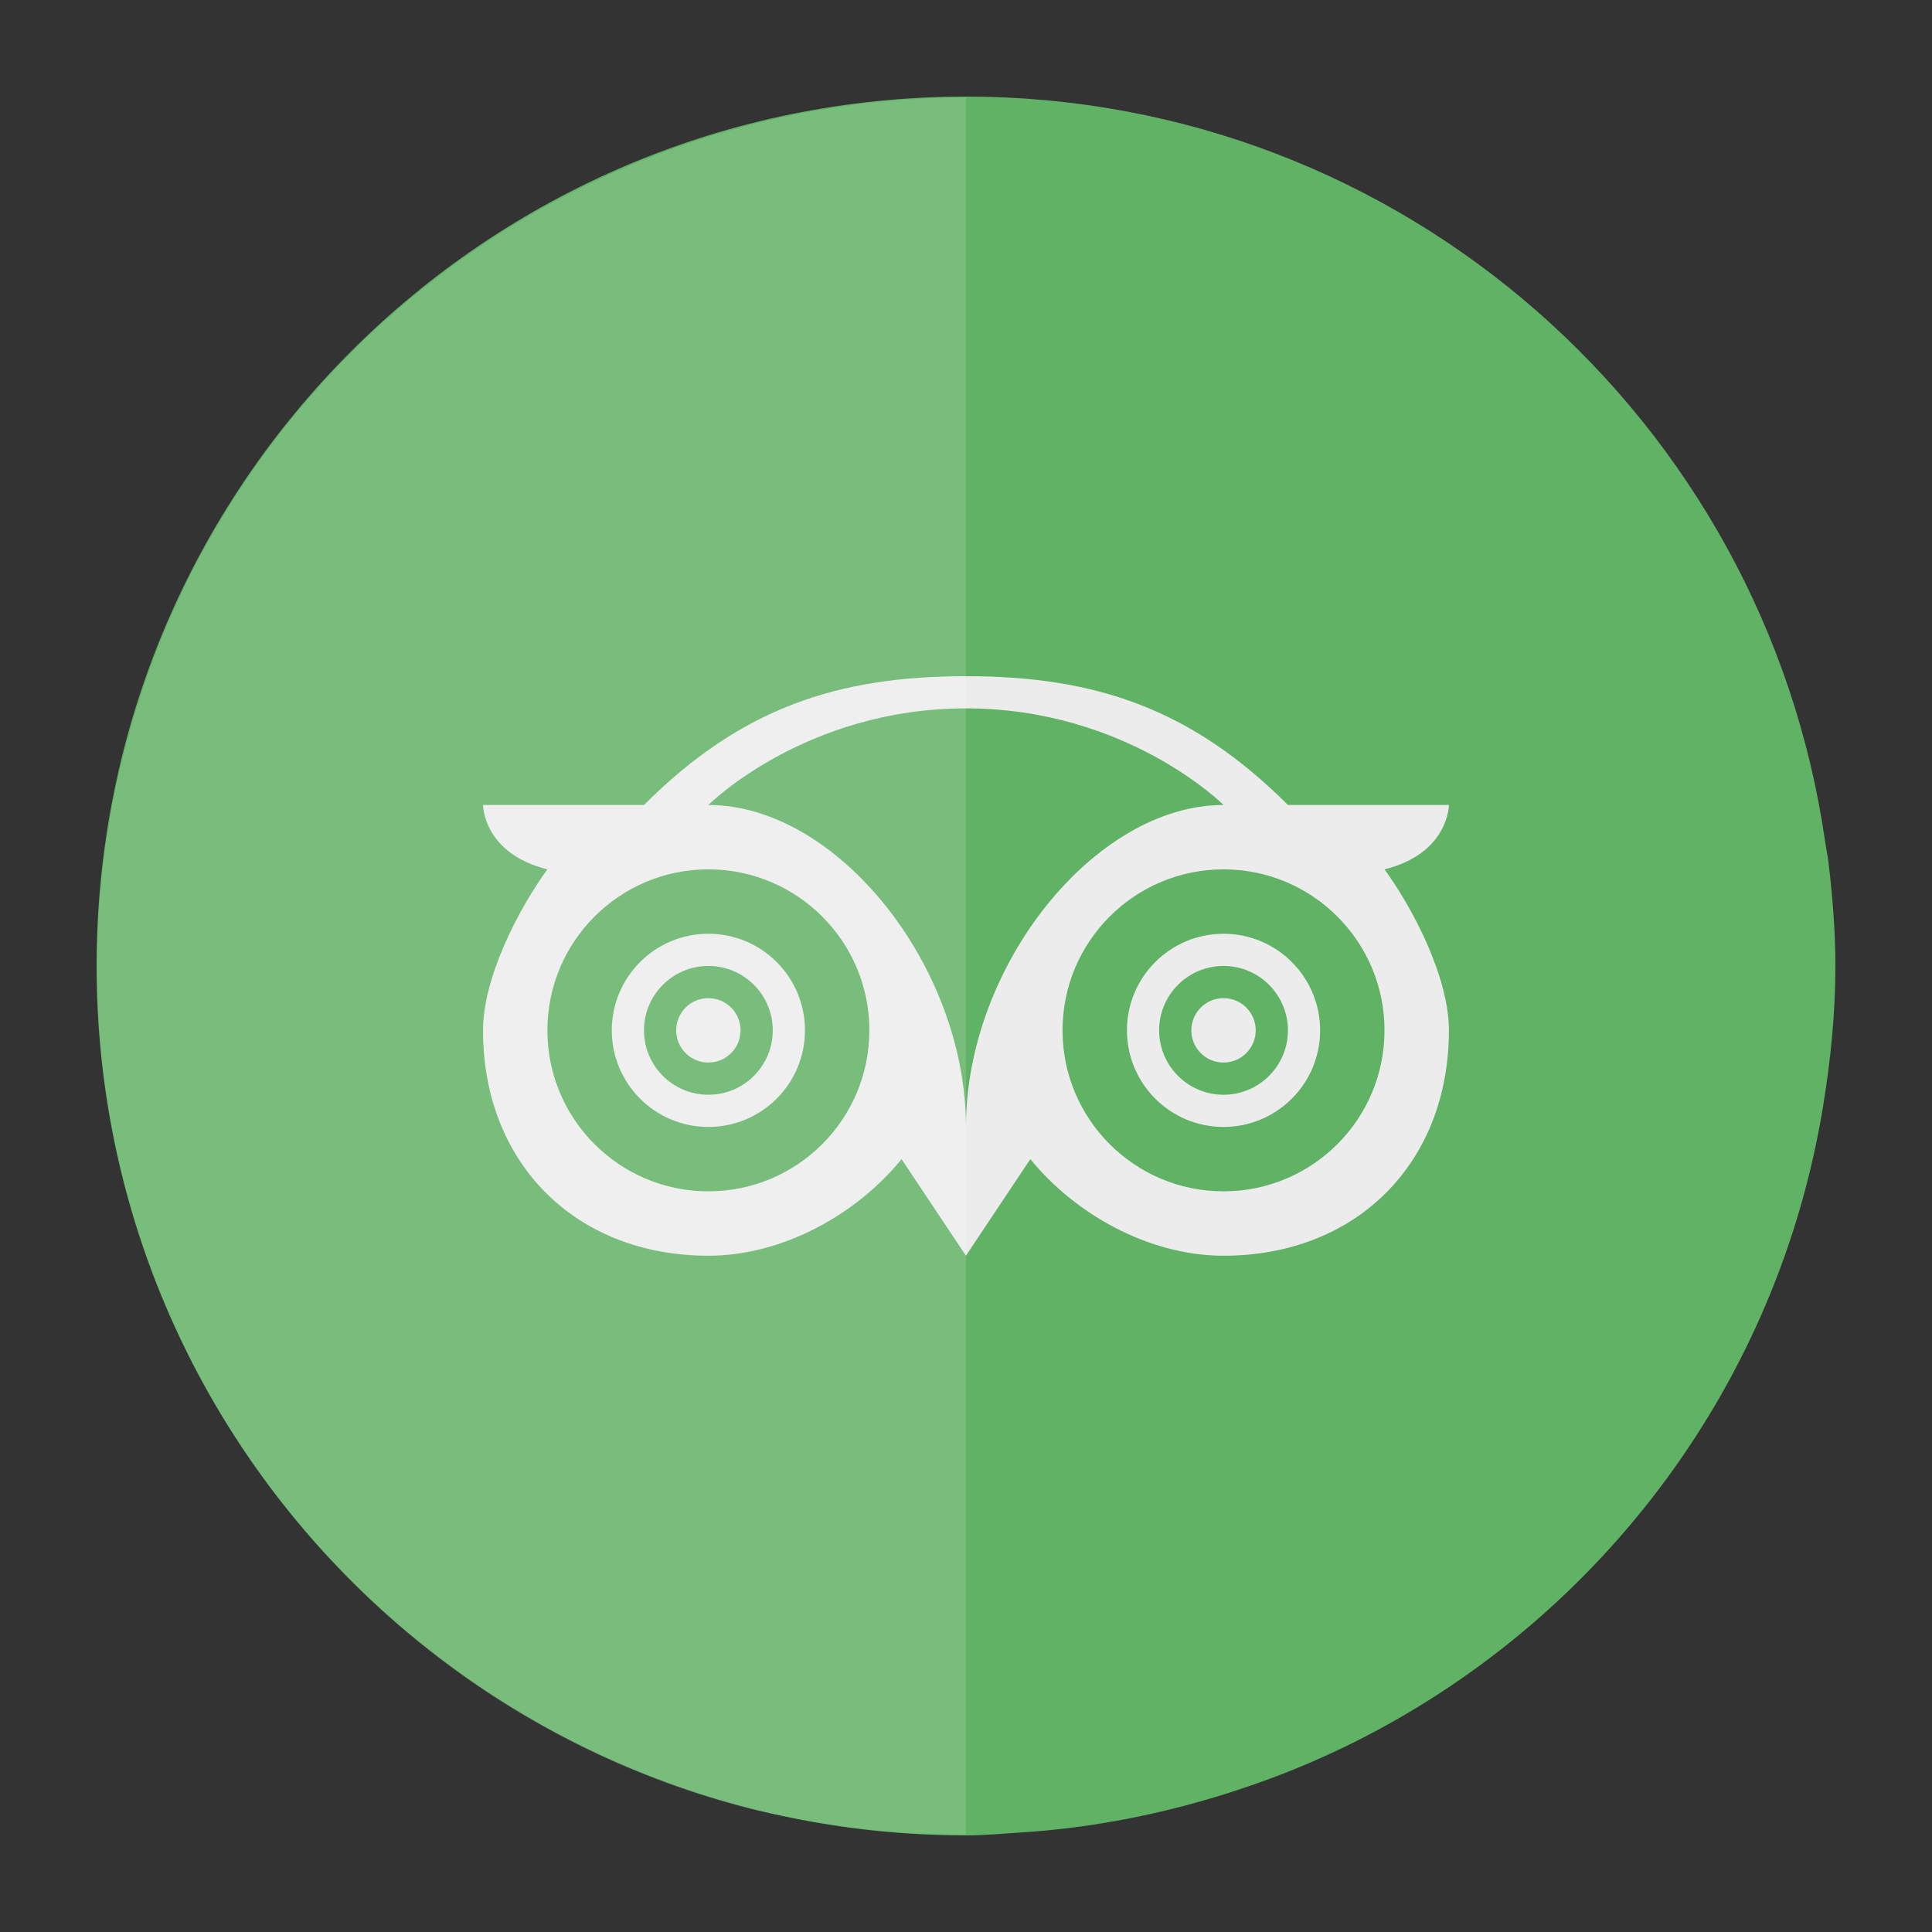 <?xml version="1.0" ?><svg height="200" id="svg2" version="1.1" width="200" xmlns="http://www.w3.org/2000/svg" xmlns:cc="http://creativecommons.org/ns#" xmlns:dc="http://purl.org/dc/elements/1.1/" xmlns:inkscape="http://www.inkscape.org/namespaces/inkscape" xmlns:rdf="http://www.w3.org/1999/02/22-rdf-syntax-ns#" xmlns:sodipodi="http://sodipodi.sourceforge.net/DTD/sodipodi-0.dtd" xmlns:svg="http://www.w3.org/2000/svg"><rect width="100%" height="100%" fill="#333333" stroke="none"/><defs id="defs4"/><g id="layer1" style="display:inline" transform="translate(0,-852.362)"><path d="m 100,10 c -49.706,0 -90,40.294 -90,90 0,49.706 40.294,90 90,90 1.966,0 3.878,-0.188 5.812,-0.312 6.568,-0.421 12.931,-1.608 19.031,-3.375 5.673,-1.643 11.118,-3.782 16.281,-6.438 24.861,-12.787 42.922,-36.767 47.594,-65.312 C 189.495,109.817 190,104.969 190,100 c 0,-3.65 -0.296,-7.214 -0.719,-10.75 -0.086,-0.718 -0.241,-1.413 -0.344,-2.125 C 182.669,43.545 145.315,10 100,10 z" id="path5742" style="fill:#60b265;fill-opacity:1;stroke:none" transform="translate(0,852.362)"/><g id="g2989" style="fill:#ececec" transform="matrix(3.333,0,0,3.333,50,902.362)"><path d="M 30,10 H 25 C 22,7 19,6 15,6 11,6 8,7 5,10 H 0 c 0,0 0,1.5 2,2 -0.896,1.231 -2,3.361 -2,5 0,4.125 2.875,7 7,7 2.34,0 4.631,-1.314 6,-3 l 2,3 2,-3 c 1.369,1.686 3.66,3 6,3 4.124,0 7,-2.875 7,-7 0,-1.639 -1.104,-3.768 -2,-5 2,-0.5 2,-2 2,-2 z M 7,22 c -2.761,0 -5,-2.238 -5,-5 0,-2.761 2.239,-5 5,-5 2.761,0 5,2.239 5,5 0,2.762 -2.239,5 -5,5 z m 8,-2 c 0,-5 -4,-10 -8,-10 0,0 3,-3 8,-3 5,0 8,3 8,3 -4,0 -8,5 -8,10 z m 8,2 c -2.762,0 -5,-2.238 -5,-5 0,-2.761 2.238,-5 5,-5 2.761,0 5,2.239 5,5 0,2.762 -2.239,5 -5,5 z" id="Bird" style="fill:#ececec"/><circle cx="23" cy="17" d="m 24,17 c 0,0.552 -0.448,1 -1,1 -0.552,0 -1,-0.448 -1,-1 0,-0.552 0.448,-1 1,-1 0.552,0 1,0.448 1,1 z" id="eye2_1_" r="1" style="fill:#ececec"/><path d="m 23,14 c -1.656,0 -3,1.344 -3,3 0,1.658 1.344,3 3,3 1.656,0 3,-1.342 3,-3 0,-1.656 -1.344,-3 -3,-3 z m 0,5 c -1.104,0 -2,-0.895 -2,-2 0,-1.104 0.896,-2 2,-2 1.104,0 2,0.896 2,2 0,1.105 -0.896,2 -2,2 z" id="eye2" style="fill:#ececec"/><circle cx="7" cy="17" d="m 8,17 c 0,0.552 -0.448,1 -1,1 -0.552,0 -1,-0.448 -1,-1 0,-0.552 0.448,-1 1,-1 0.552,0 1,0.448 1,1 z" id="eye1" r="1" style="fill:#ececec"/><path d="m 7,14 c -1.657,0 -3,1.343 -3,3 0,1.658 1.343,3 3,3 1.657,0 3,-1.342 3,-3 0,-1.657 -1.343,-3 -3,-3 z m 0,5 c -1.104,0 -2,-0.895 -2,-2 0,-1.104 0.896,-2 2,-2 1.104,0 2,0.896 2,2 0,1.105 -0.896,2 -2,2 z" id="eye1_1_" style="fill:#ececec"/></g></g><g id="layer3" style="display:inline"/><g id="layer4" style="display:inline"><path d="M 98.688 10.094 C 59.472 10.679 23.779 37.053 13.125 76.812 C 0.26 124.824 28.769 174.167 76.781 187.031 C 78.68 187.54 80.568 187.869 82.469 188.25 C 88.338 189.426 94.209 189.918 100 189.906 L 100 10.094 C 99.561 10.094 99.125 10.087 98.688 10.094 z " id="rect2989" style="fill:#ffffff;fill-opacity:1;fill-rule:nonzero;stroke:none;opacity:0.15"/><rect height="1.296" id="rect3759" style="opacity:0.1;fill:#ffffff;fill-opacity:1;fill-rule:nonzero;stroke:none" width="1.944" x="-113.418" y="68.759"/></g></svg>